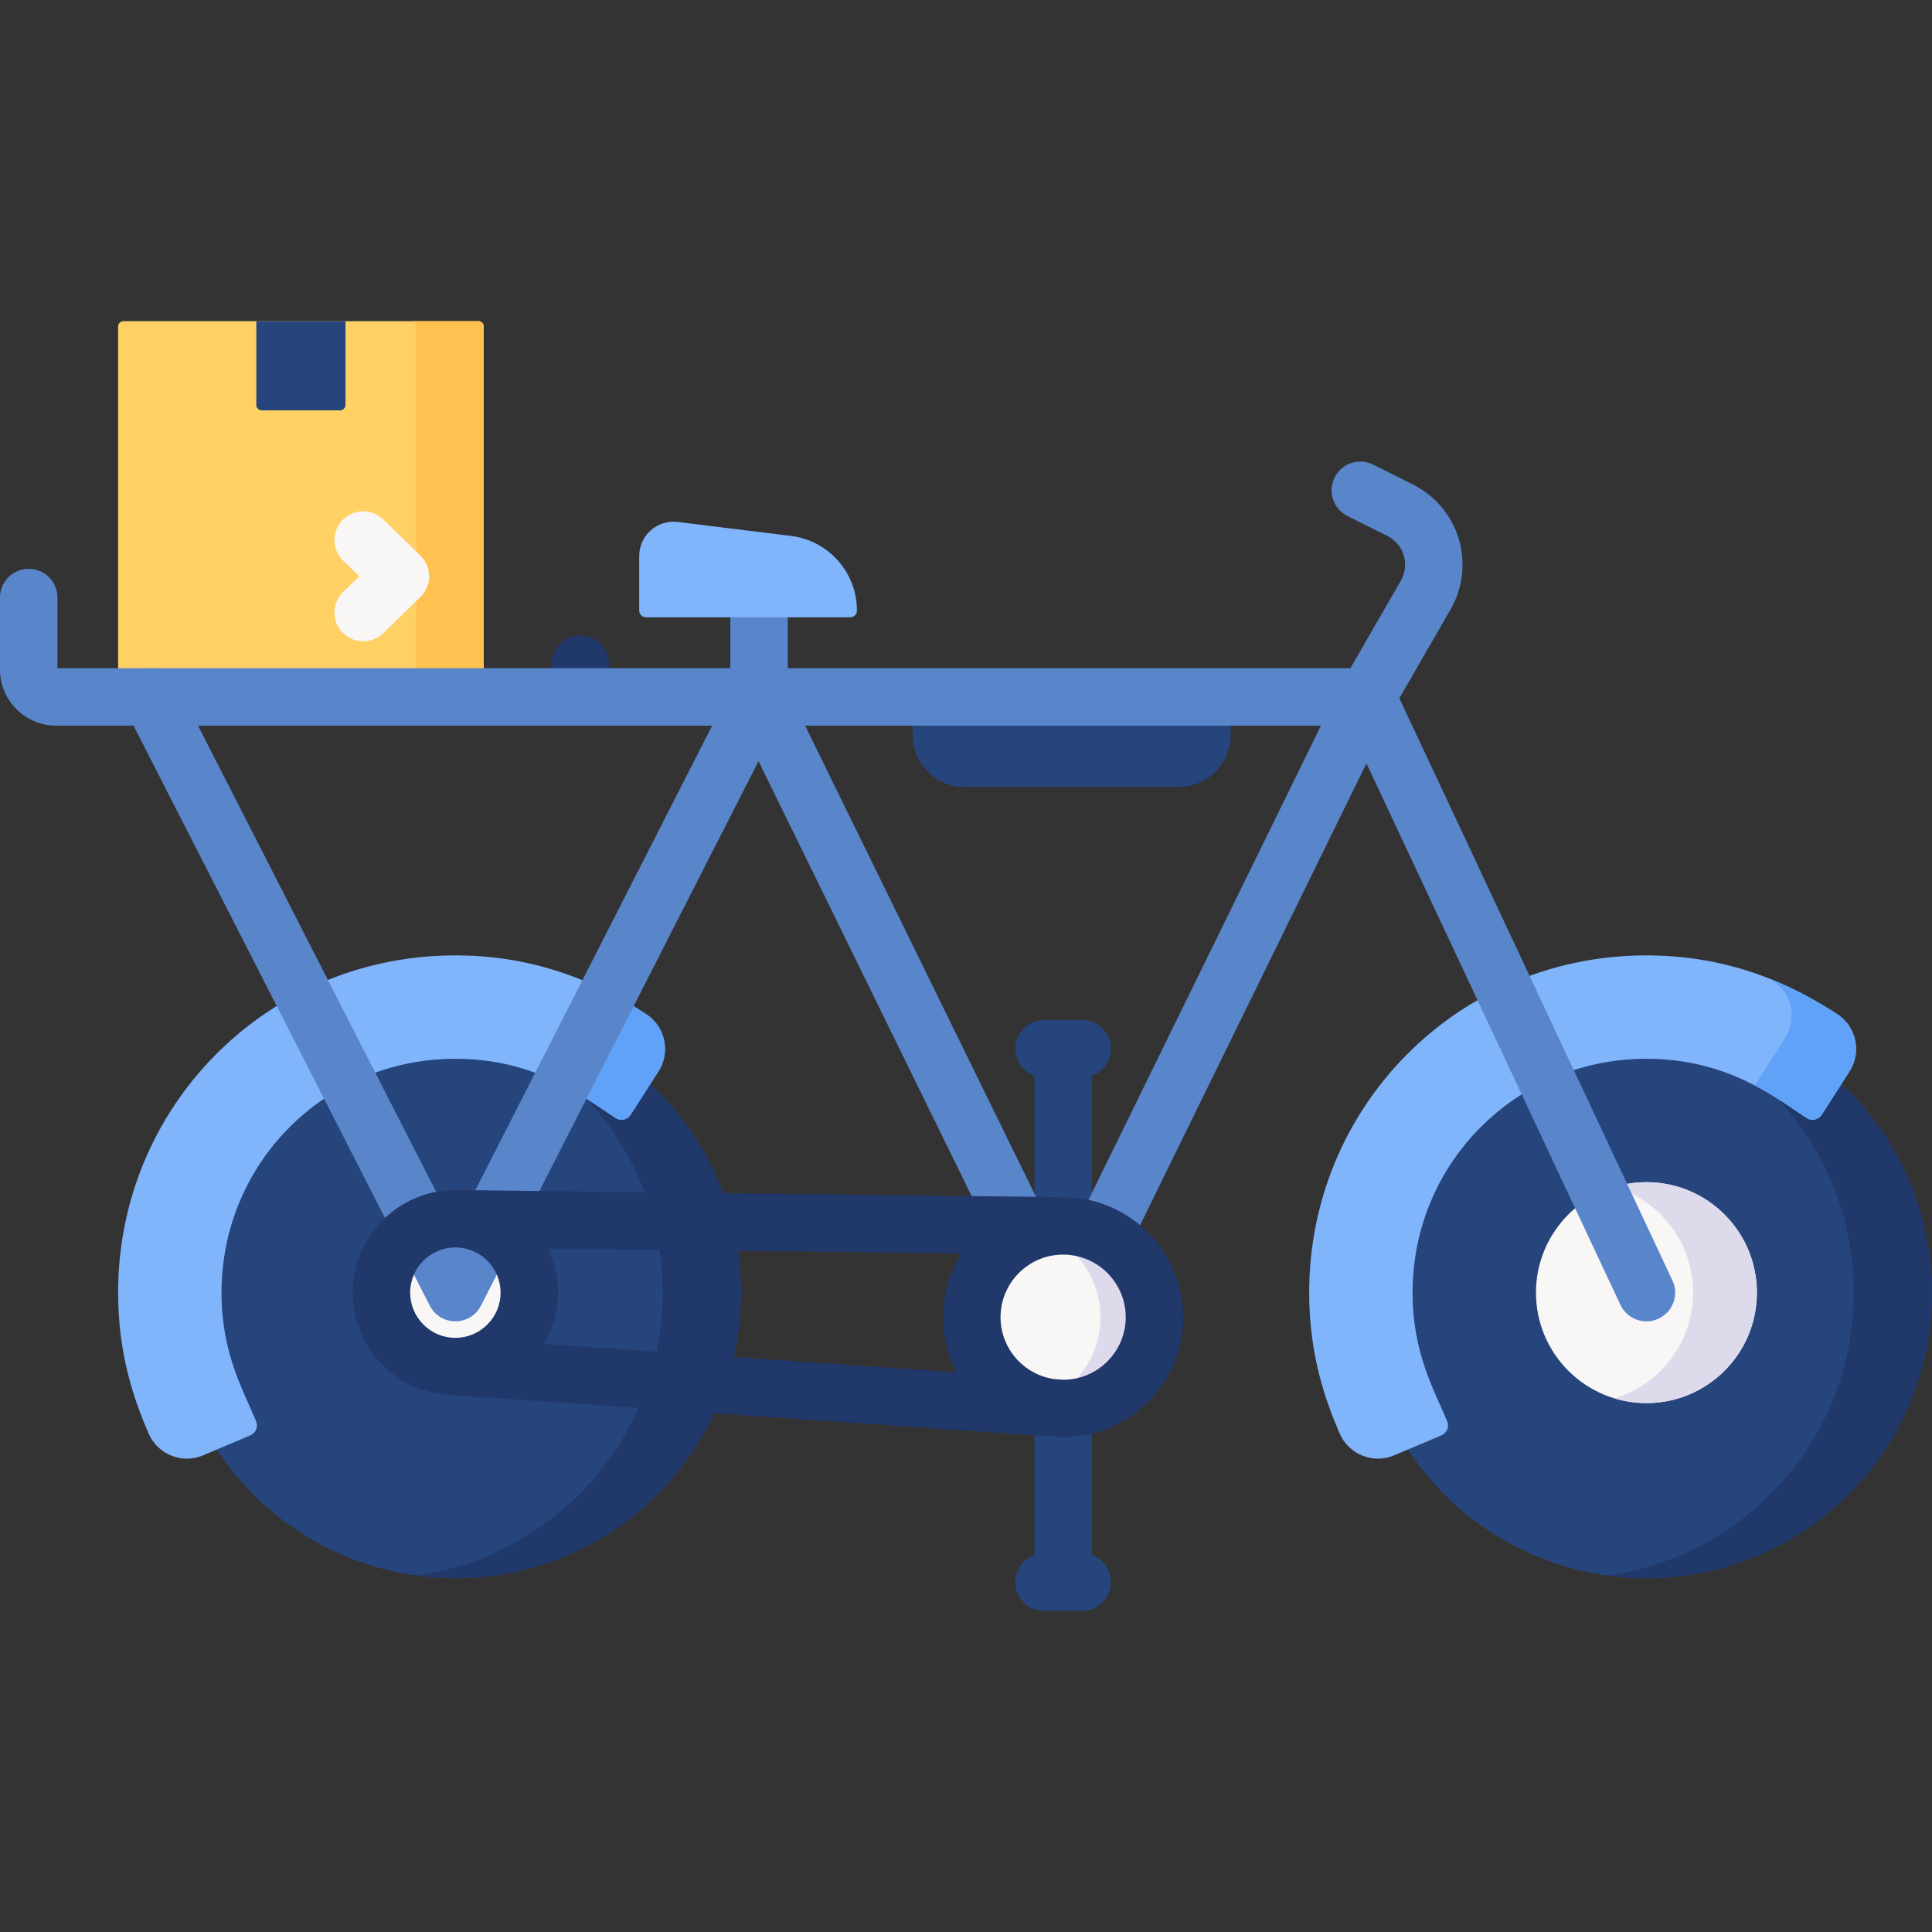 <svg id="Capa_1" enable-background="new 0 0 512 512" height="512" viewBox="0 0 512 512" width="512" xmlns="http://www.w3.org/2000/svg"><rect x="0" y="0" width="512" height="512" fill="#333333" stroke="none"/><g><g><g><path d="m281.74 426.889c-4.204 0-7.611-3.407-7.611-7.611v-46.007c0-4.204 3.407-7.611 7.611-7.611s7.612 3.407 7.612 7.611v46.007c-.001 4.204-3.408 7.611-7.612 7.611z" fill="#26457d"/></g><g><path d="m286.803 426.889h-10.127c-4.204 0-7.612-3.407-7.612-7.611s3.407-7.612 7.612-7.612h10.127c4.204 0 7.612 3.407 7.612 7.612s-3.408 7.611-7.612 7.611z" fill="#26457d"/></g></g><g><g><path d="m281.74 331.535c-4.204 0-7.611-3.407-7.611-7.611v-46.008c0-4.204 3.407-7.611 7.611-7.611s7.612 3.407 7.612 7.611v46.008c-.001 4.204-3.408 7.611-7.612 7.611z" fill="#26457d"/></g><g><path d="m286.803 285.528h-10.127c-4.204 0-7.612-3.407-7.612-7.612s3.407-7.611 7.612-7.611h10.127c4.204 0 7.612 3.407 7.612 7.611s-3.408 7.612-7.612 7.612z" fill="#26457d"/></g></g><g><path d="m153.796 191.295c-4.204 0-7.611-3.408-7.611-7.611v-7.676c0-4.204 3.408-7.611 7.611-7.611 4.204 0 7.611 3.408 7.611 7.611v7.676c.001 4.203-3.407 7.611-7.611 7.611z" fill="#21386b"/></g><path d="m128.193 184.698h-96.894v-98.153c0-.792.642-1.435 1.435-1.435h94.024c.792 0 1.435.642 1.435 1.435z" fill="#ffd064"/><path d="m126.758 85.111h-17.878c.792 0 1.435.642 1.435 1.435v98.153h17.878v-98.154c0-.792-.642-1.434-1.435-1.434z" fill="#ffc250"/><path d="m90.104 108.75h-20.716c-.807 0-1.462-.654-1.462-1.462v-22.177h23.639v22.178c.001.807-.653 1.461-1.461 1.461z" fill="#26457d"/><g><path d="m96.244 169.953c-1.982 0-3.963-.77-5.455-2.302-2.932-3.012-2.867-7.832.145-10.764l4.276-4.162-4.276-4.162c-3.012-2.932-3.077-7.751-.145-10.764 2.933-3.012 7.751-3.076 10.764-.145l9.879 9.616c1.472 1.433 2.302 3.4 2.302 5.454 0 2.055-.831 4.021-2.302 5.454l-9.879 9.616c-1.48 1.442-3.395 2.159-5.309 2.159z" fill="#f9f6f6"/></g><g fill="#26457d"><path d="m312.358 208.55h-56.71c-7.613 0-13.785-6.172-13.785-13.785v-10.067h84.279v10.067c0 7.613-6.171 13.785-13.784 13.785z"/><circle cx="436.323" cy="342.563" r="75.677"/><circle cx="120.677" cy="342.563" r="75.677"/></g><path d="m512 342.563c0-41.795-33.882-75.677-75.677-75.677-3.517 0-6.972.26-10.362.724 36.89 5.054 65.315 36.675 65.315 74.953s-28.425 69.899-65.315 74.953c3.39.464 6.845.724 10.362.724 41.795 0 75.677-33.882 75.677-75.677z" fill="#21386b"/><path d="m196.354 342.563c0-41.795-33.882-75.677-75.677-75.677-3.517 0-6.972.26-10.362.724 36.89 5.054 65.315 36.675 65.315 74.953s-28.425 69.899-65.315 74.953c3.39.464 6.845.724 10.362.724 41.796 0 75.677-33.882 75.677-75.677z" fill="#21386b"/><g><path d="m369.452 385.686c-5.607 2.372-12.053-.254-14.454-5.849-3.713-8.652-8.049-20.646-8.054-37.247-.014-49 38.833-88.594 87.827-89.392 24.716-.402 41.786 8.88 52.074 15.529 5.105 3.299 6.57 10.105 3.287 15.22l-7.378 11.496c-.408.636-1.053 1.084-1.792 1.245s-1.511.022-2.147-.387c-7.853-5.047-20.855-15.913-43.102-15.712-34.159.309-61.368 27.815-61.368 61.975 0 15.962 5.653 25.603 9.175 34.099.599 1.446-.08 3.105-1.522 3.715z" fill="#80b4fb"/></g><g><path d="m490.132 283.947c3.283-5.115 1.818-11.921-3.287-15.22-4.597-2.971-10.559-6.464-17.942-9.388.294.187.603.379.887.563 5.105 3.299 6.569 10.105 3.287 15.22l-8.045 12.535c5.835 3.046 10.313 6.413 13.784 8.643.636.409 1.408.548 2.147.387s1.383-.609 1.792-1.245z" fill="#61a2f9"/></g><circle cx="436.323" cy="342.563" fill="#f9f6f6" r="29.273"/><path d="m465.596 342.563c0-16.167-13.106-29.273-29.273-29.273-2.94 0-5.777.438-8.454 1.245 12.044 3.628 20.819 14.801 20.819 28.029s-8.775 24.4-20.819 28.029c2.677.806 5.514 1.245 8.454 1.245 16.167-.002 29.273-13.108 29.273-29.275z" fill="#dddaec"/><g><path d="m53.807 385.686c-5.607 2.372-12.053-.254-14.454-5.849-3.713-8.652-8.049-20.646-8.054-37.247-.014-49 38.833-88.594 87.827-89.392 24.716-.402 41.786 8.88 52.074 15.529 5.105 3.299 6.57 10.105 3.287 15.22l-7.378 11.496c-.408.636-1.053 1.084-1.792 1.245s-1.511.022-2.147-.387c-7.853-5.047-20.855-15.913-43.102-15.712-34.159.309-61.368 27.815-61.368 61.975 0 15.962 5.653 25.603 9.175 34.099.599 1.446-.08 3.105-1.522 3.715z" fill="#80b4fb"/></g><g><path d="m171.2 268.727c-4.597-2.971-10.559-6.464-17.942-9.388.294.187.603.379.887.563 5.105 3.299 6.57 10.105 3.287 15.22l-8.045 12.535c5.835 3.046 10.313 6.413 13.784 8.643.636.409 1.408.548 2.147.387s1.383-.609 1.791-1.245l7.378-11.496c3.283-5.115 1.818-11.92-3.287-15.219z" fill="#61a2f9"/></g><circle cx="120.677" cy="342.563" fill="#f9f6f6" r="19.59"/><g><path d="m281.704 356.684c-2.905 0-5.557-1.653-6.835-4.262l-73.852-150.702-73.559 144.298c-1.299 2.548-3.917 4.154-6.778 4.155-.001 0-.002 0-.003 0-2.86 0-5.478-1.603-6.778-4.15l-80.633-157.863c-1.912-3.744-.428-8.329 3.316-10.241 3.743-1.914 8.328-.428 10.241 3.316l73.848 144.58 73.7-144.575c1.309-2.569 3.948-4.189 6.841-4.154 2.883.022 5.506 1.672 6.775 4.262l73.719 150.429 73.729-150.429c1.279-2.61 3.932-4.262 6.835-4.262h.065c2.928.025 5.582 1.727 6.826 4.379l74.053 157.864c1.785 3.806.148 8.339-3.658 10.124-3.81 1.787-8.339.147-10.124-3.658l-67.314-143.495-73.58 150.123c-1.278 2.608-3.929 4.261-6.834 4.261z" fill="#5986cb"/></g><path d="m386.596 142.821c-1.87-6.225-6.276-11.465-12.087-14.377l-10.605-5.313c-3.758-1.882-8.332-.362-10.214 3.396-1.883 3.759-.363 8.332 3.395 10.215l10.605 5.313c2.111 1.057 3.647 2.885 4.327 5.146.679 2.261.404 4.632-.774 6.677l-13.373 23.208h-149.107v-13.494c0-4.204-3.408-7.611-7.611-7.611-4.204 0-7.611 3.408-7.611 7.611v13.494h-178.318v-18.734c0-4.204-3.408-7.611-7.611-7.611s-7.612 3.407-7.612 7.611v19.063c0 8.213 6.681 14.894 14.894 14.894h347.345c.008 0 .015.001.023.001 2.757 0 5.285-1.524 6.602-3.813l15.57-27.02c3.244-5.63 4.032-12.431 2.162-18.656z" fill="#5986cb"/><path d="m225.312 163.592h-54.127c-.988 0-1.788-.801-1.788-1.788v-14.464c0-5.457 4.777-9.682 10.193-9.015l30.013 3.695c9.992 1.23 17.498 9.717 17.498 19.784-.001.988-.801 1.788-1.789 1.788z" fill="#80b4fb"/><circle cx="281.74" cy="349.073" fill="#f9f6f6" r="24.198"/><path d="m281.74 324.875c-2.49 0-4.891.377-7.151 1.075 9.873 3.05 17.047 12.248 17.047 23.123s-7.174 20.073-17.047 23.123c2.26.698 4.662 1.075 7.151 1.075 13.364 0 24.198-10.834 24.198-24.198s-10.834-24.198-24.198-24.198z" fill="#dddaec"/><path d="m281.757 380.882c17.533-.009 31.793-14.275 31.793-31.809 0-17.498-14.202-31.738-31.684-31.807-.012 0-.023-.002-.035-.002l-161.063-1.902c-.03-.001-.059-.001-.088-.001h-.001s0 0-.001 0h-.001c-.001 0-.001 0-.002 0-14.997.002-27.198 12.203-27.198 27.201 0 14.858 11.976 26.965 26.781 27.192.102.007 161.025 11.129 161.483 11.129h.005.003c.002-.001.005-.001.008-.001zm-26.944-48.714c-3.088 4.901-4.883 10.696-4.883 16.905 0 5.269 1.295 10.239 3.573 14.619l-109.275-7.543c2.317-4.001 3.651-8.64 3.651-13.586 0-4.182-.951-8.145-2.644-11.688zm-146.114 10.394c0-6.604 5.373-11.978 11.978-11.978h.003c6.604.001 11.977 5.374 11.977 11.978 0 6.606-5.374 11.979-11.979 11.979-6.606 0-11.979-5.373-11.979-11.979zm173.194 23.09-2.435-.168c-8.067-1.118-14.304-8.041-14.304-16.411 0-9.146 7.44-16.587 16.586-16.587s16.587 7.441 16.587 16.587c0 9.094-7.359 16.495-16.434 16.579z" fill="#21386b"/></g></svg>